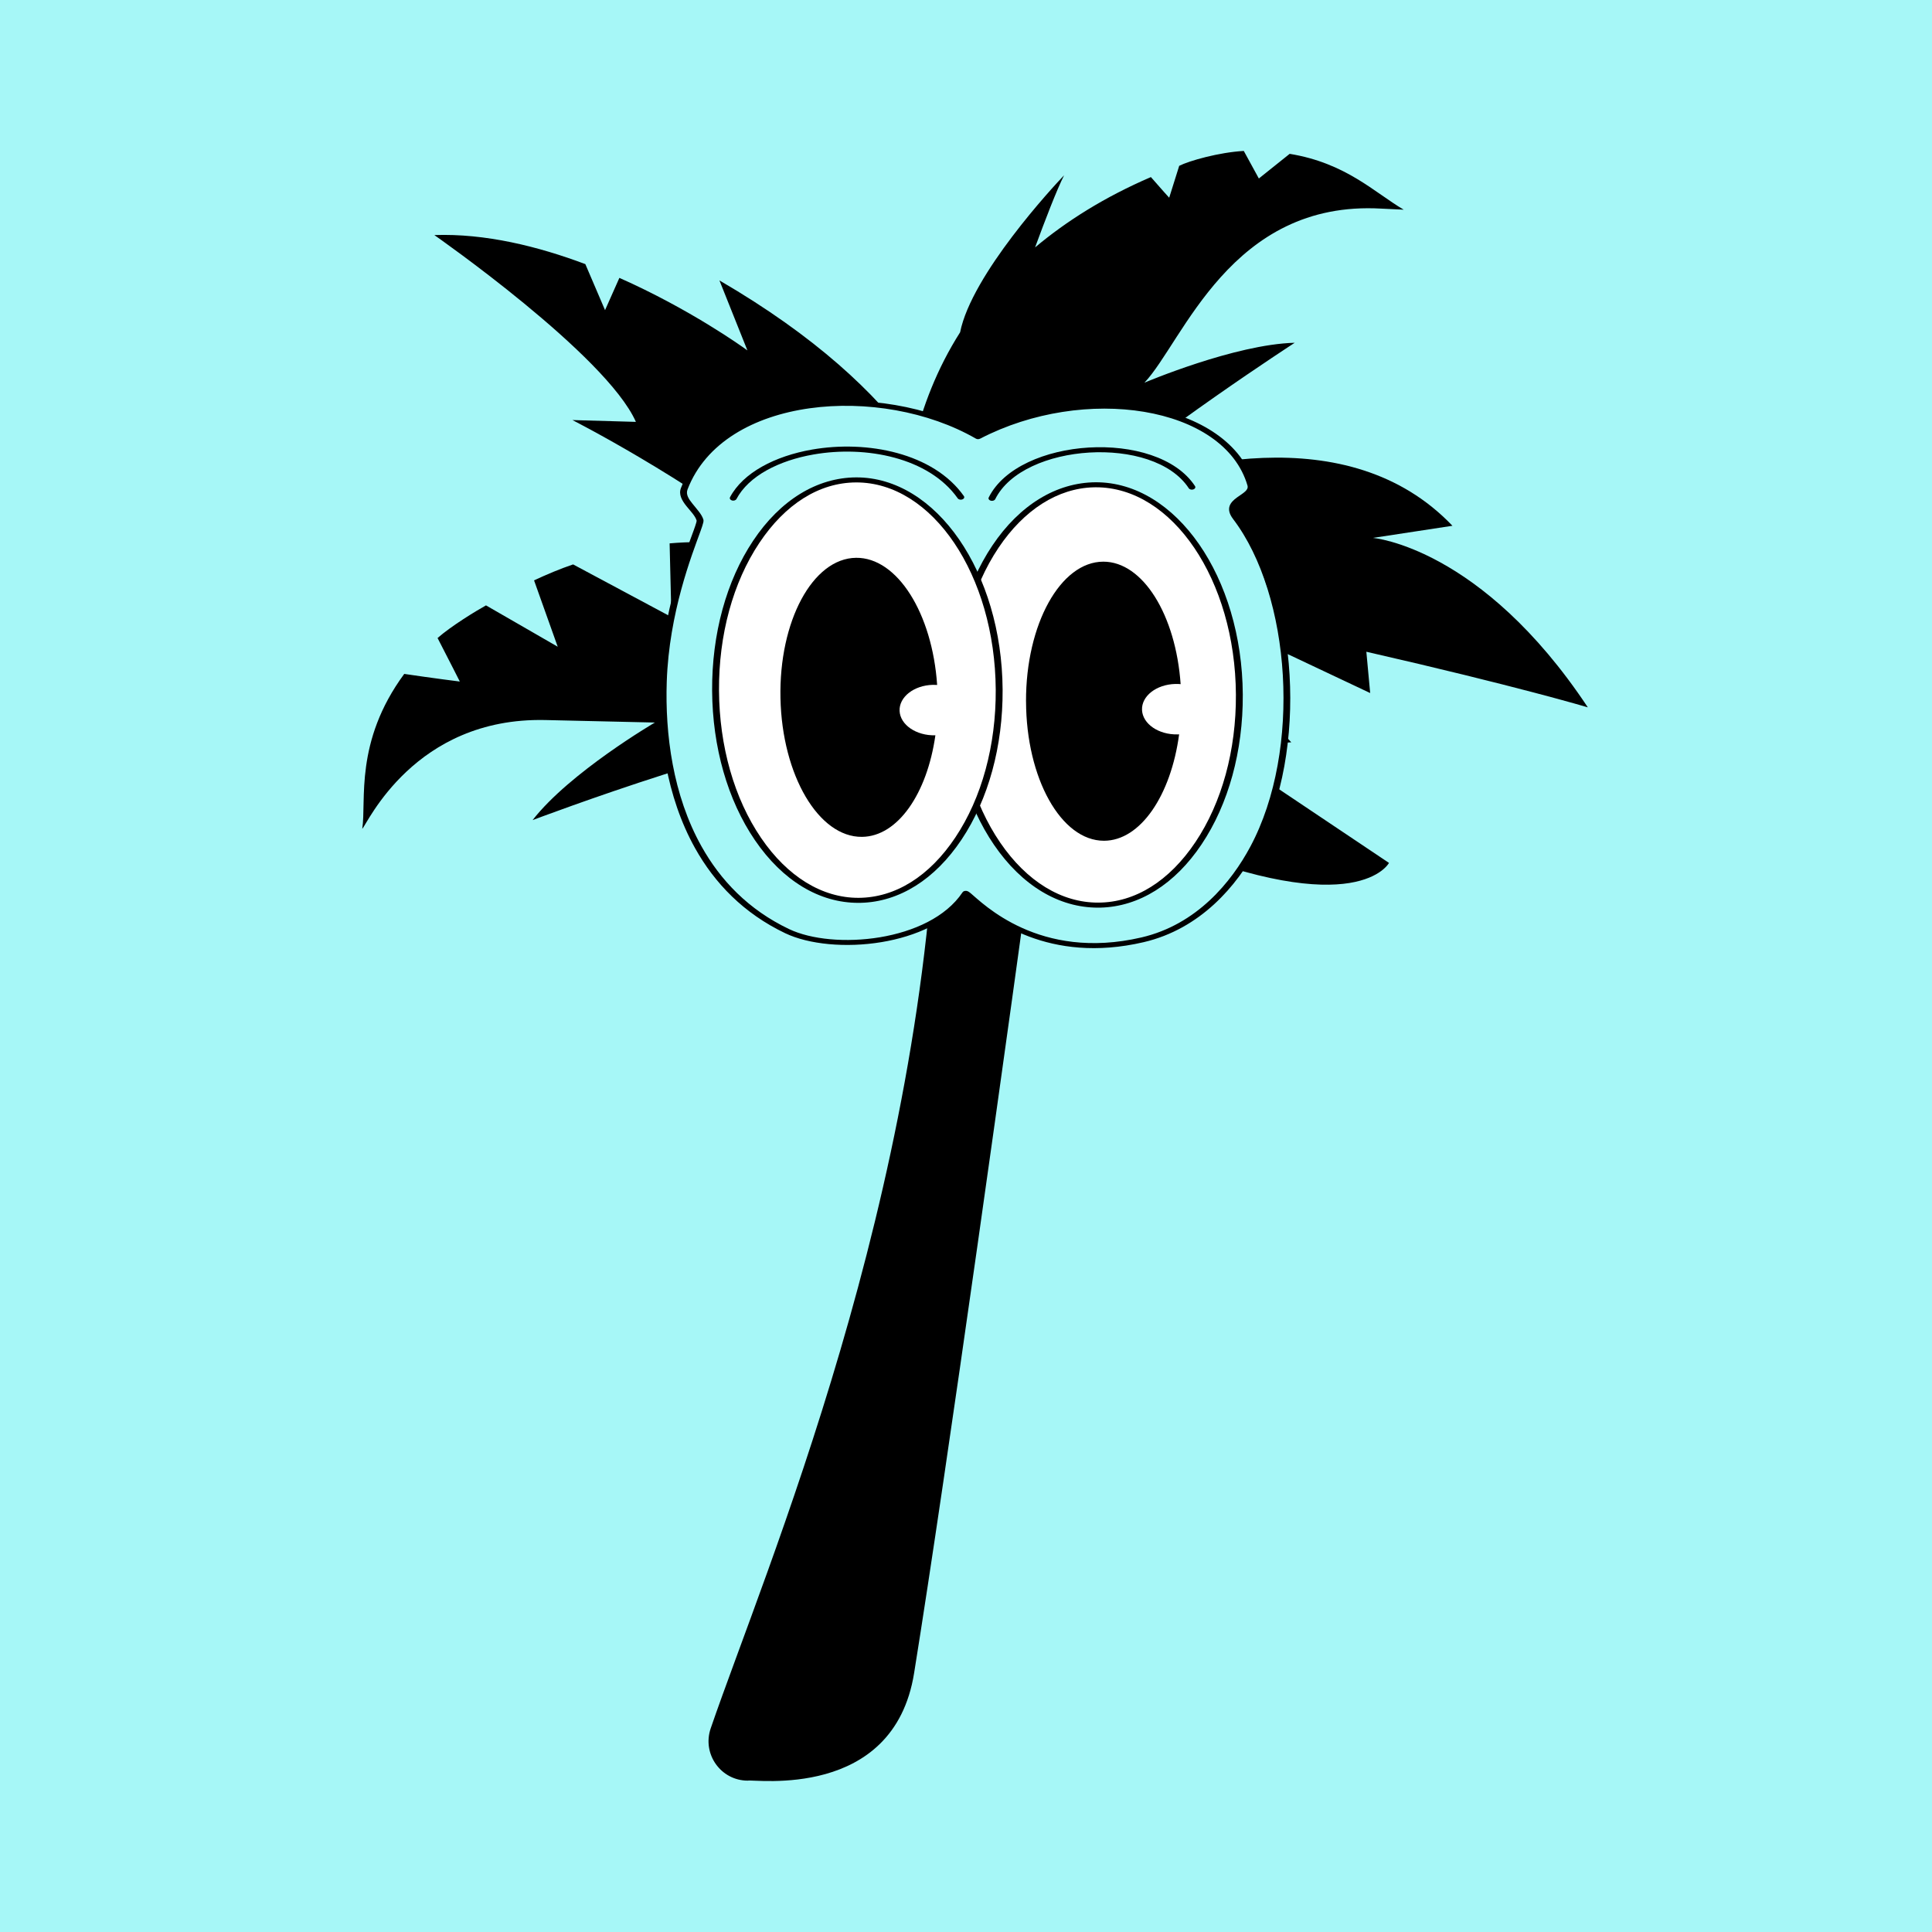 <svg width="64" height="64" viewBox="0 0 64 64" fill="none" xmlns="http://www.w3.org/2000/svg">
    <rect width="64" height="64" fill="#A6F7F7"/>
    <path d="M18.058 23.852L21.694 23.935C21.694 23.935 18.878 25.581 17.643 27.167C17.643 27.167 25.805 24.079 28.05 24.32L26.351 25.917C26.463 25.917 31.359 25.879 31.048 25.881C30.667 39.63 25.354 51.98 23.543 57.254C23.251 58.105 23.881 58.986 24.772 58.986C24.973 58.928 29.603 59.648 30.281 55.423C31.382 48.579 33.348 34.444 34.523 25.889C35.301 26.859 35.968 27.565 35.968 27.565L36.608 26.574C38.283 28.802 39.581 30.061 39.581 30.061L38.622 27.971C44.984 30.563 46.012 28.585 46.012 28.585L40.285 24.746L42.775 24.59C41.025 22.612 38.402 21.506 36.431 20.917C37.993 21.016 39.224 21.165 39.224 21.165L38.529 19.719L45.389 22.958L45.262 21.59C50.225 22.723 52.599 23.432 52.599 23.432C49.066 18.11 45.48 17.819 45.48 17.819L48.114 17.417C44.664 13.802 38.956 15.312 35.758 16.59C38.228 14.378 42.889 11.355 42.889 11.355C40.904 11.404 37.911 12.677 37.911 12.677C39.191 11.325 40.761 6.62 45.763 6.911L46.5 6.946C45.519 6.368 44.586 5.402 42.722 5.096L41.701 5.913L41.202 5C40.384 5.046 39.395 5.325 39.063 5.493L38.731 6.55C38.731 6.55 38.469 6.262 38.125 5.866C36.592 6.526 35.333 7.319 34.288 8.196C34.62 7.295 35.001 6.298 35.25 5.806C34.893 6.178 32.185 9.097 31.805 11.007C31.04 12.211 30.554 13.479 30.255 14.739C29.011 13.025 27.015 11.141 23.832 9.289L24.759 11.608C24.581 11.476 22.847 10.238 20.518 9.205L20.043 10.274L19.39 8.749C17.821 8.16 16.076 7.728 14.388 7.787C14.388 7.787 20.079 11.752 21.065 13.975L18.962 13.915C18.962 13.915 22.704 15.818 25.801 18.266C24.678 18.001 23.471 17.887 22.182 18L22.241 20.439L18.985 18.697C18.558 18.841 18.13 19.021 17.691 19.225L18.475 21.424C18.345 21.351 17.251 20.715 16.099 20.054C15.749 20.249 14.956 20.732 14.495 21.135C14.899 21.916 15.232 22.577 15.232 22.577C15.232 22.577 14.365 22.469 13.391 22.324C11.731 24.579 12.143 26.53 12 27.456C12.167 27.295 13.726 23.76 18.058 23.852V23.852Z" fill="black"/>
    <g clip-path="url(#clip0_381_7052)">
    <path fill-rule="evenodd" clip-rule="evenodd" d="M32.354 14.493C32.305 14.467 34.4 13.694 35.118 13.598C36.012 13.479 37.401 13.43 38.683 13.767C39.811 14.062 40.743 14.779 41.107 15.418C41.339 15.825 41.911 16.124 40.937 16.581C40.589 16.744 40.905 17.102 41.117 17.422C41.693 18.29 41.719 18.735 42.007 19.513C42.446 20.703 42.504 22.155 42.571 23.347C42.668 25.06 42.206 26.797 41.319 28.415C40.213 30.431 38.273 31.176 36.599 31.287C33.772 31.473 31.995 29.537 31.923 29.631C31.486 30.205 30.677 30.746 30.114 30.903C27.578 31.609 25.758 31.175 24.246 29.546C23.351 28.584 22.526 27.161 22.246 25.668C21.947 24.082 21.841 22.466 22.082 21.305C22.286 20.323 22.512 19.298 22.826 18.342C22.987 17.854 23.201 17.474 23.087 17.044C22.939 16.485 22.169 16.721 23 15.538C23.352 15.036 23.813 14.522 24.422 14.203C26.953 12.876 30.065 13.217 32.354 14.493Z" fill="#A6F7F7"/>
    <path fill-rule="evenodd" clip-rule="evenodd" d="M36.234 16.021C33.642 16.029 31.555 19.157 31.578 23C31.601 26.843 33.725 29.957 36.317 29.949C38.91 29.941 40.996 26.813 40.973 22.97C40.95 19.126 38.827 16.012 36.234 16.021Z" fill="white"/>
    <path fill-rule="evenodd" clip-rule="evenodd" d="M33.988 23.232C33.982 20.68 35.13 18.608 36.548 18.606C37.862 18.604 38.95 20.376 39.11 22.663C39.053 22.658 38.994 22.655 38.934 22.657C38.304 22.673 37.809 23.061 37.831 23.521C37.853 23.982 38.383 24.344 39.013 24.328C39.029 24.328 39.044 24.326 39.06 24.326C38.789 26.347 37.779 27.85 36.571 27.851C35.151 27.853 33.994 25.783 33.989 23.232H33.988Z" fill="black"/>
    <path fill-rule="evenodd" clip-rule="evenodd" d="M32.402 14.361C29.129 12.524 23.79 12.957 22.556 16.17C22.476 16.378 22.587 16.576 22.741 16.768C22.871 16.93 23.032 17.087 23.078 17.248C23.078 17.253 23.073 17.279 23.068 17.301C23.052 17.361 23.023 17.448 22.982 17.561C22.703 18.333 21.937 20.266 21.859 22.577C21.8 24.326 22.066 26.382 23.027 28.1C23.673 29.254 24.632 30.256 26.013 30.915C26.794 31.287 28.022 31.405 29.201 31.209C30.335 31.021 31.422 30.543 32.021 29.731C32.06 29.764 32.108 29.807 32.166 29.857C32.835 30.438 34.735 31.945 37.884 31.211C39.778 30.77 40.981 29.326 41.632 28.107C43.364 24.865 42.992 19.671 41.048 17.114C40.953 16.989 40.927 16.892 40.951 16.811C40.987 16.684 41.132 16.599 41.259 16.512C41.449 16.381 41.605 16.247 41.546 16.047C40.746 13.313 35.998 12.535 32.402 14.361ZM32.465 14.533C35.925 12.735 40.55 13.44 41.324 16.082C41.347 16.16 41.311 16.22 41.254 16.275C41.18 16.346 41.075 16.407 40.981 16.476C40.868 16.558 40.771 16.649 40.732 16.762C40.694 16.876 40.712 17.015 40.849 17.195C42.768 19.72 43.13 24.846 41.419 28.046C40.79 29.223 39.643 30.626 37.815 31.053C34.416 31.845 32.539 29.906 32.148 29.584C32.107 29.55 32.074 29.53 32.055 29.523C32.032 29.513 32.011 29.511 31.994 29.511C31.945 29.511 31.907 29.526 31.884 29.561C31.333 30.385 30.264 30.862 29.15 31.048C28.036 31.233 26.875 31.128 26.137 30.776C24.794 30.136 23.866 29.16 23.238 28.037C22.288 26.34 22.029 24.309 22.087 22.581C22.164 20.288 22.925 18.37 23.202 17.604C23.252 17.465 23.286 17.363 23.299 17.302C23.307 17.263 23.306 17.235 23.302 17.218C23.253 17.041 23.081 16.864 22.938 16.684C22.816 16.533 22.712 16.38 22.775 16.215C23.972 13.1 29.182 12.718 32.328 14.53C32.368 14.553 32.423 14.554 32.465 14.532V14.533Z" fill="black"/>
    <path fill-rule="evenodd" clip-rule="evenodd" d="M39.38 16.174C38.796 15.282 37.424 14.912 36.086 14.991C34.745 15.071 33.431 15.603 32.968 16.536C32.946 16.579 32.881 16.602 32.821 16.586C32.762 16.57 32.731 16.522 32.753 16.479C33.247 15.486 34.639 14.911 36.067 14.825C37.499 14.74 38.96 15.148 39.586 16.102C39.613 16.144 39.589 16.194 39.532 16.213C39.475 16.233 39.407 16.216 39.38 16.174L39.38 16.174Z" fill="black"/>
    <path fill-rule="evenodd" clip-rule="evenodd" d="M31.726 16.508C30.773 15.158 28.686 14.752 26.951 15.055C25.8 15.255 24.8 15.768 24.396 16.531C24.373 16.574 24.307 16.595 24.249 16.579C24.19 16.562 24.161 16.514 24.183 16.471C24.614 15.659 25.672 15.107 26.898 14.893C28.727 14.573 30.924 15.008 31.929 16.432C31.958 16.473 31.936 16.523 31.88 16.544C31.824 16.565 31.755 16.549 31.726 16.508L31.726 16.508Z" fill="black"/>
    <path d="M36.381 30.067C35.076 30.071 33.851 29.334 32.932 27.992C32.025 26.668 31.519 24.908 31.508 23.037C31.497 21.166 31.981 19.403 32.872 18.073C33.776 16.725 34.996 15.983 36.296 15.976C38.96 15.968 41.146 19.121 41.169 23.006C41.18 24.877 40.696 26.64 39.804 27.97C38.919 29.292 37.732 30.034 36.456 30.066C36.431 30.067 36.406 30.067 36.381 30.067ZM33.077 18.146C32.201 19.454 31.725 21.19 31.736 23.036C31.747 24.882 32.244 26.615 33.136 27.917C34.014 29.2 35.166 29.904 36.38 29.9C37.6 29.899 38.737 29.185 39.6 27.896C40.476 26.589 40.952 24.852 40.941 23.007C40.919 19.213 38.835 16.134 36.297 16.142C36.274 16.142 36.252 16.143 36.229 16.143C35.041 16.174 33.924 16.883 33.077 18.146Z" fill="black"/>
    <path fill-rule="evenodd" clip-rule="evenodd" d="M28.359 15.897C25.767 15.905 23.68 19.033 23.703 22.876C23.726 26.72 25.85 29.834 28.442 29.825C31.035 29.817 33.121 26.689 33.098 22.846C33.075 19.003 30.951 15.889 28.359 15.897Z" fill="white"/>
    <path d="M28.444 29.908C27.144 29.913 25.924 29.175 25.008 27.832C24.104 26.508 23.601 24.748 23.59 22.877C23.579 21.005 24.061 19.242 24.949 17.912C25.848 16.563 27.065 15.821 28.359 15.814C31.012 15.805 33.189 18.959 33.213 22.846C33.224 24.717 32.742 26.48 31.854 27.81C30.972 29.133 29.79 29.875 28.519 29.907C28.494 29.908 28.468 29.908 28.444 29.908ZM28.36 15.981C27.141 15.985 26.013 16.696 25.154 17.985C24.281 19.293 23.807 21.029 23.818 22.876C23.829 24.722 24.324 26.456 25.212 27.758C26.087 29.041 27.235 29.746 28.443 29.742C29.662 29.735 30.79 29.027 31.649 27.738C32.522 26.43 32.996 24.693 32.985 22.847C32.962 19.053 30.887 15.973 28.36 15.981H28.36Z" fill="black"/>
    <path fill-rule="evenodd" clip-rule="evenodd" d="M25.854 23.13C25.799 20.579 26.921 18.494 28.358 18.478C29.723 18.462 30.884 20.318 31.044 22.69C30.997 22.687 30.951 22.685 30.903 22.686C30.273 22.702 29.779 23.09 29.8 23.551C29.822 24.012 30.352 24.374 30.982 24.358C30.983 24.358 30.985 24.358 30.986 24.358C30.713 26.287 29.741 27.709 28.556 27.722C27.119 27.739 25.908 25.681 25.854 23.13V23.13Z" fill="black"/>
    </g>
    <defs>
    <clipPath id="clip0_381_7052">
    <rect width="20.89" height="18.131" fill="white" transform="translate(21.852 13.277)"/>
    </clipPath>
    </defs>
    </svg>
    